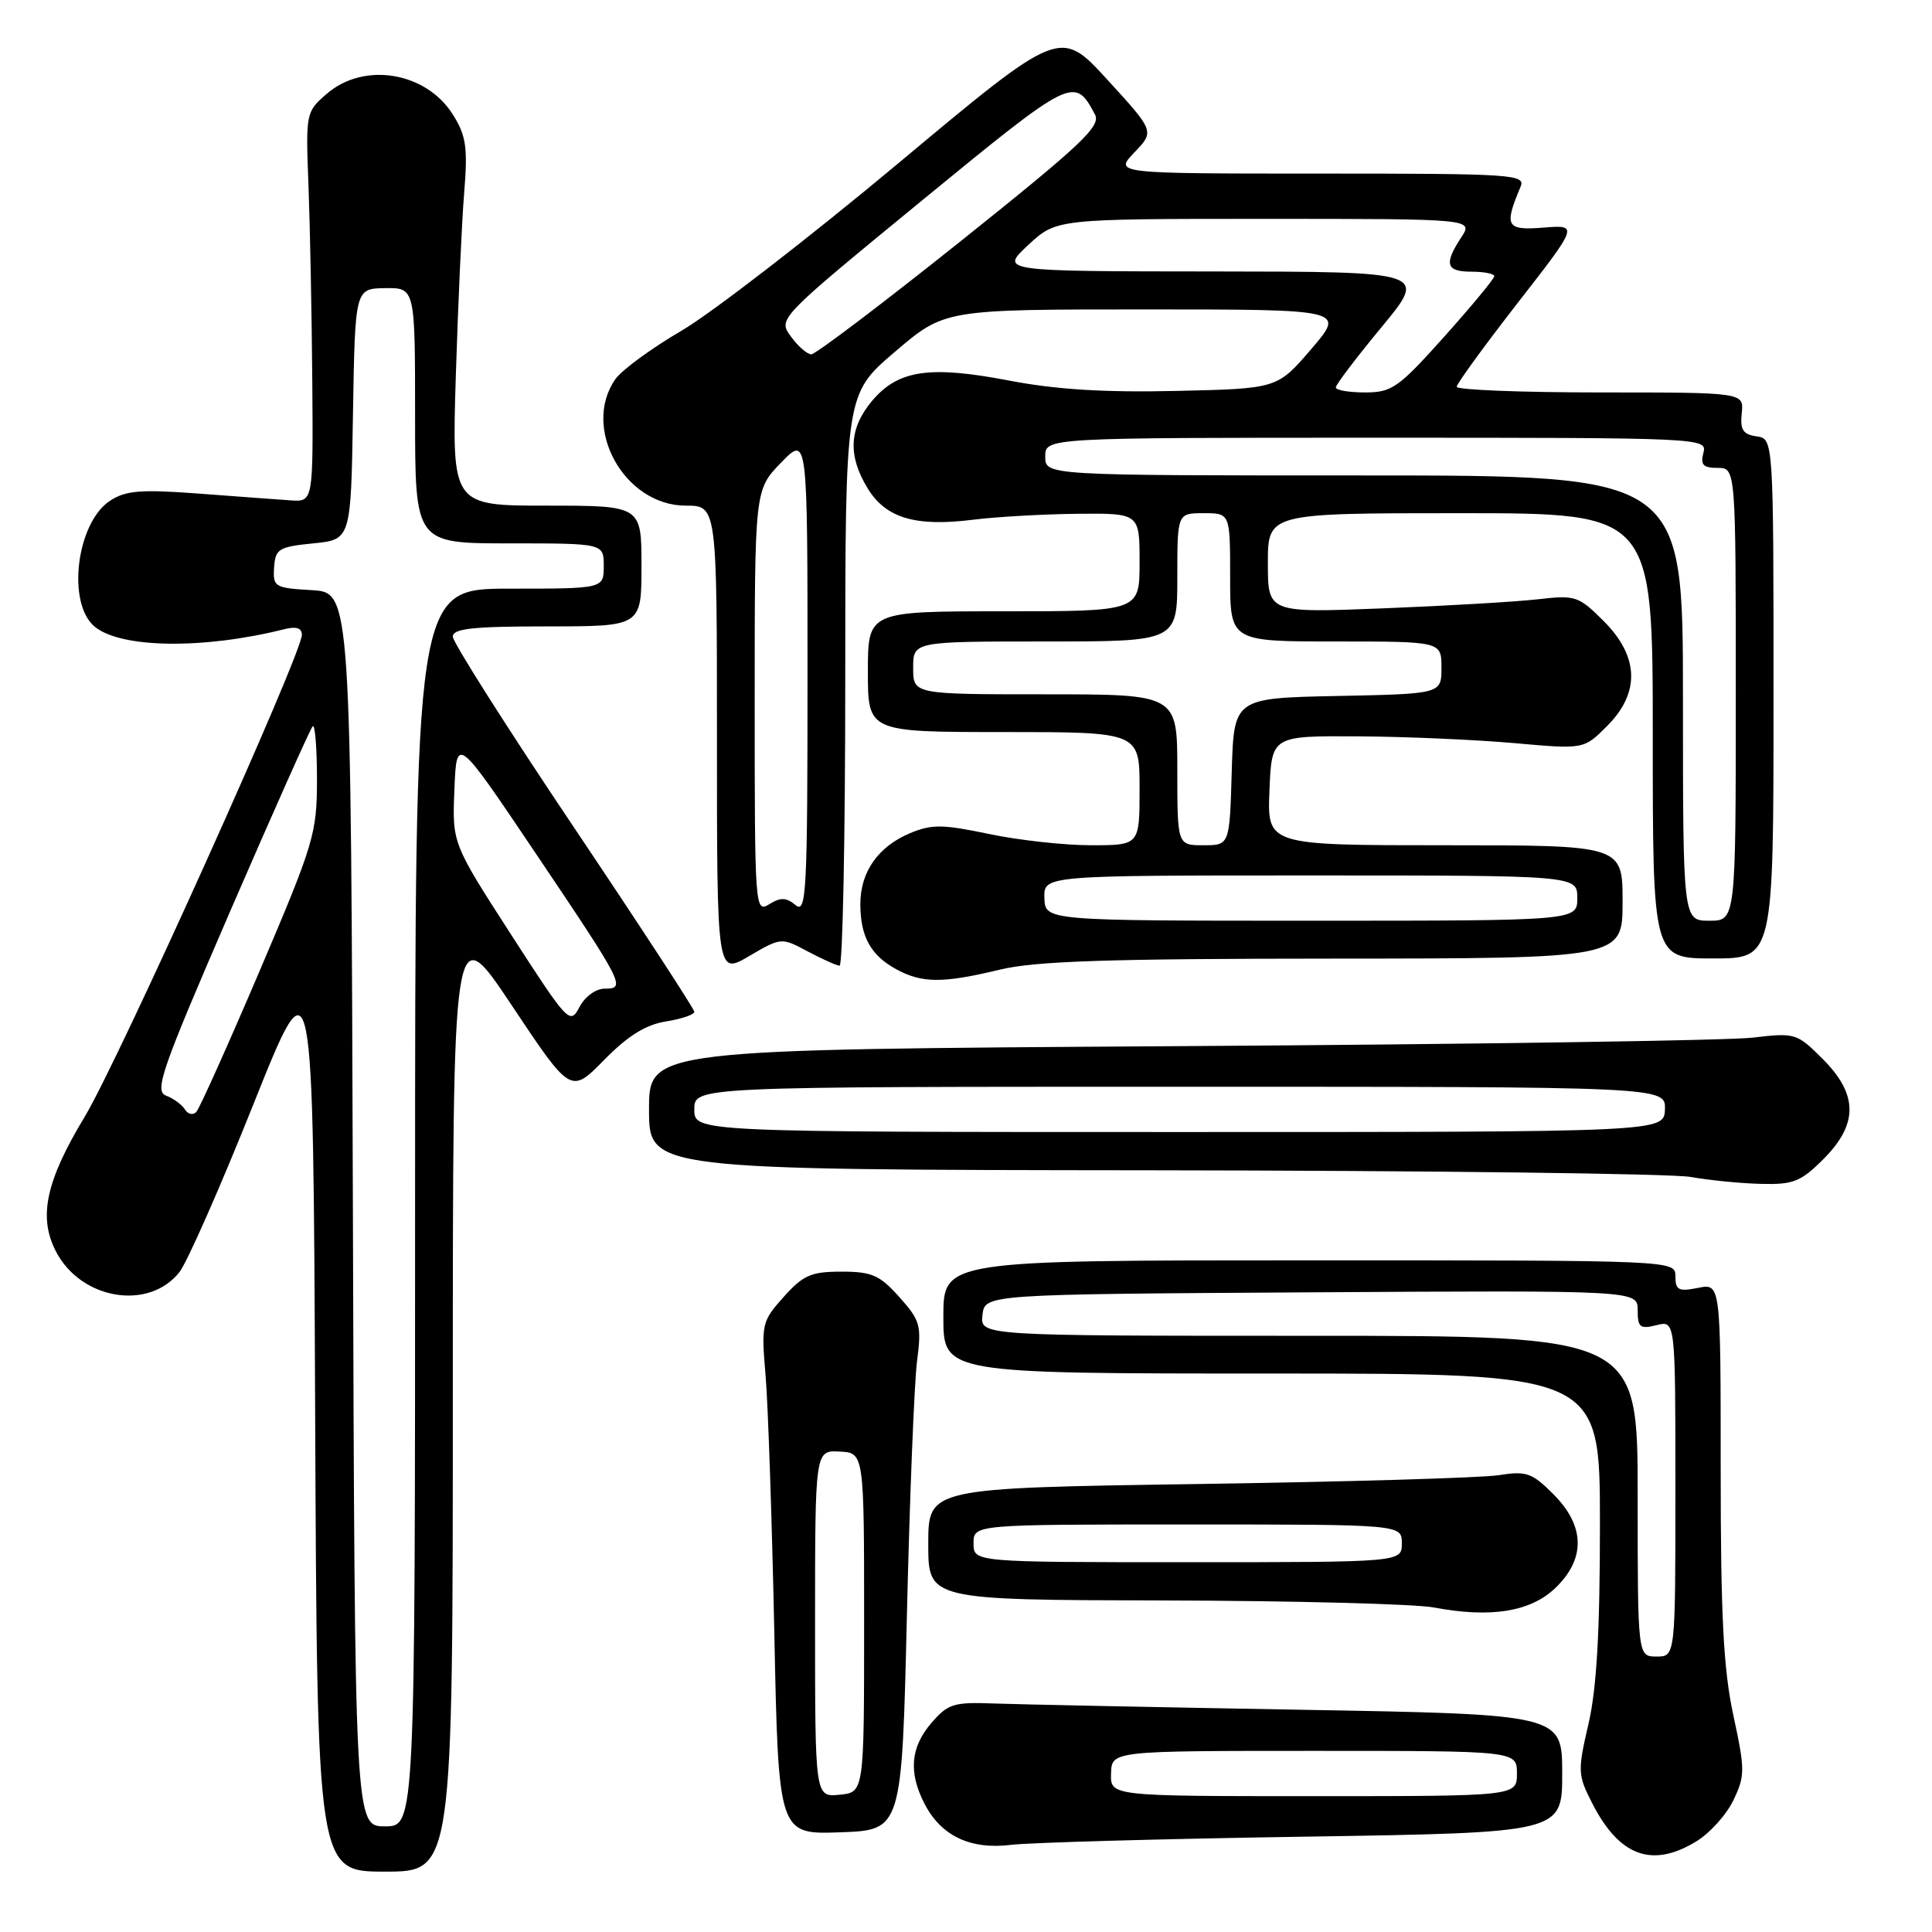 <?xml version="1.0" encoding="UTF-8" standalone="no"?>
<!DOCTYPE svg PUBLIC "-//W3C//DTD SVG 1.1//EN" "http://www.w3.org/Graphics/SVG/1.1/DTD/svg11.dtd" >
<svg xmlns="http://www.w3.org/2000/svg" xmlns:xlink="http://www.w3.org/1999/xlink" version="1.1" viewBox="0 0 256 256">
 <g >
 <path fill="currentColor"
d=" M 60.00 184.75 C 60.00 121.50 60.00 121.50 67.82 133.23 C 75.63 144.95 75.63 144.95 80.05 140.45 C 83.20 137.24 85.55 135.78 88.23 135.35 C 90.30 135.02 92.00 134.44 92.00 134.07 C 92.00 133.70 84.80 122.67 76.00 109.56 C 67.20 96.45 60.00 85.11 60.00 84.36 C 60.00 83.29 62.62 83.00 72.50 83.00 C 85.00 83.00 85.00 83.00 85.00 75.00 C 85.00 67.00 85.00 67.00 72.44 67.00 C 59.87 67.00 59.87 67.00 60.40 49.75 C 60.70 40.26 61.19 29.35 61.51 25.50 C 61.99 19.56 61.77 18.00 60.04 15.23 C 56.50 9.53 48.25 8.15 43.31 12.42 C 40.53 14.82 40.50 14.94 40.88 24.67 C 41.08 30.08 41.31 41.70 41.38 50.50 C 41.50 66.50 41.50 66.50 38.50 66.30 C 36.85 66.19 31.36 65.78 26.29 65.40 C 18.63 64.83 16.67 64.99 14.58 66.35 C 10.13 69.27 8.82 79.94 12.54 83.03 C 16.00 85.91 26.95 86.06 37.64 83.38 C 39.24 82.97 40.00 83.21 40.00 84.12 C 40.00 86.64 15.73 140.49 11.25 147.93 C 6.07 156.50 5.05 161.26 7.41 165.82 C 10.72 172.22 19.71 173.72 23.78 168.56 C 24.80 167.25 29.21 157.26 33.57 146.34 C 41.50 126.50 41.50 126.50 41.76 187.25 C 42.02 248.00 42.02 248.00 51.01 248.00 C 60.00 248.00 60.00 248.00 60.00 184.75 Z  M 224.76 244.00 C 226.56 242.91 228.77 240.45 229.69 238.53 C 231.24 235.28 231.24 234.52 229.67 227.25 C 228.36 221.15 228.00 214.09 228.00 194.75 C 228.00 170.05 228.00 170.05 225.00 170.65 C 222.42 171.17 222.00 170.95 222.00 169.12 C 222.00 167.00 222.00 167.00 173.50 167.00 C 125.00 167.00 125.00 167.00 125.00 174.50 C 125.00 182.00 125.00 182.00 168.50 182.00 C 212.00 182.00 212.00 182.00 212.00 201.94 C 212.00 216.24 211.57 223.73 210.48 228.44 C 209.03 234.68 209.06 235.19 210.97 238.93 C 214.56 245.97 218.91 247.57 224.76 244.00 Z  M 172.75 243.37 C 207.00 242.84 207.00 242.84 207.00 235.00 C 207.00 227.16 207.00 227.16 172.25 226.55 C 153.14 226.21 134.87 225.84 131.66 225.72 C 126.37 225.52 125.60 225.76 123.41 228.31 C 120.64 231.53 120.36 234.86 122.51 239.02 C 124.72 243.29 128.60 245.12 134.00 244.45 C 136.47 244.15 153.91 243.66 172.75 243.37 Z  M 120.17 214.00 C 120.54 198.32 121.15 183.19 121.51 180.37 C 122.13 175.62 121.95 174.98 119.17 171.87 C 116.57 168.96 115.53 168.50 111.50 168.50 C 107.47 168.50 106.43 168.96 103.84 171.85 C 100.94 175.09 100.86 175.45 101.45 182.35 C 101.78 186.28 102.29 201.56 102.60 216.29 C 103.15 243.08 103.15 243.08 111.32 242.79 C 119.50 242.50 119.50 242.50 120.17 214.00 Z  M 206.08 210.43 C 210.13 206.55 210.04 202.20 205.83 197.99 C 202.99 195.14 202.25 194.89 198.58 195.47 C 196.34 195.82 178.41 196.35 158.75 196.64 C 123.00 197.17 123.00 197.17 123.00 204.59 C 123.00 212.00 123.00 212.00 154.25 212.07 C 171.44 212.11 187.53 212.53 190.00 213.00 C 197.53 214.42 202.78 213.58 206.08 210.43 Z  M 241.60 153.60 C 246.25 148.95 246.22 145.02 241.51 140.31 C 238.10 136.90 237.87 136.83 232.26 137.49 C 229.09 137.87 194.89 138.38 156.25 138.62 C 86.00 139.06 86.00 139.06 86.00 147.03 C 86.00 155.00 86.00 155.00 152.75 155.07 C 189.46 155.11 221.53 155.51 224.00 155.95 C 226.47 156.39 230.68 156.81 233.35 156.87 C 237.61 156.98 238.61 156.59 241.60 153.60 Z  M 132.50 128.48 C 137.19 127.35 146.82 127.03 176.75 127.02 C 215.00 127.00 215.00 127.00 215.00 119.50 C 215.00 112.00 215.00 112.00 191.46 112.00 C 167.91 112.00 167.91 112.00 168.21 104.75 C 168.50 97.50 168.50 97.50 180.00 97.57 C 186.32 97.61 195.63 98.02 200.68 98.47 C 209.87 99.29 209.87 99.29 212.93 96.22 C 217.35 91.81 217.20 87.00 212.50 82.30 C 209.17 78.97 208.77 78.83 203.75 79.41 C 200.86 79.74 191.64 80.28 183.25 80.61 C 168.00 81.21 168.00 81.21 168.00 74.61 C 168.00 68.00 168.00 68.00 193.50 68.00 C 219.00 68.00 219.00 68.00 219.00 97.50 C 219.00 127.00 219.00 127.00 227.00 127.00 C 235.00 127.00 235.00 127.00 235.00 92.57 C 235.00 58.14 235.00 58.14 232.75 57.82 C 230.95 57.56 230.56 56.95 230.79 54.75 C 231.08 52.00 231.08 52.00 212.04 52.00 C 201.57 52.00 193.01 51.66 193.02 51.25 C 193.03 50.84 196.67 45.84 201.10 40.14 C 209.16 29.79 209.16 29.79 204.51 30.16 C 199.57 30.55 199.27 30.01 201.48 24.75 C 202.17 23.11 200.53 23.00 174.92 23.00 C 147.63 23.00 147.63 23.00 150.31 20.20 C 152.99 17.40 152.99 17.40 146.73 10.56 C 140.47 3.72 140.47 3.72 118.99 21.67 C 107.17 31.54 94.26 41.51 90.29 43.83 C 86.33 46.14 82.39 49.03 81.54 50.24 C 77.01 56.71 82.74 67.00 90.87 67.00 C 95.00 67.00 95.00 67.00 95.00 98.10 C 95.00 129.19 95.00 129.19 99.26 126.69 C 103.50 124.21 103.53 124.20 107.01 126.06 C 108.93 127.08 110.84 127.94 111.25 127.96 C 111.66 127.98 112.00 110.95 112.00 90.12 C 112.00 52.23 112.00 52.23 118.58 46.62 C 125.16 41.00 125.16 41.00 151.71 41.00 C 178.26 41.00 178.26 41.00 173.75 46.25 C 169.25 51.50 169.25 51.50 155.87 51.80 C 146.42 52.02 139.95 51.62 133.78 50.44 C 123.18 48.40 119.01 49.02 115.56 53.11 C 112.50 56.75 112.31 60.36 114.97 64.71 C 117.37 68.65 121.30 69.82 128.90 68.87 C 131.98 68.48 138.21 68.13 142.75 68.08 C 151.00 68.00 151.00 68.00 151.00 74.50 C 151.00 81.00 151.00 81.00 133.00 81.00 C 115.00 81.00 115.00 81.00 115.00 89.00 C 115.00 97.00 115.00 97.00 133.00 97.00 C 151.00 97.00 151.00 97.00 151.00 104.50 C 151.00 112.00 151.00 112.00 144.57 112.00 C 141.03 112.00 134.93 111.33 131.02 110.50 C 124.91 109.22 123.45 109.20 120.59 110.40 C 116.36 112.17 114.00 115.53 114.00 119.79 C 114.00 124.10 115.38 126.60 118.78 128.44 C 122.20 130.30 124.94 130.30 132.50 128.48 Z  M 46.76 160.25 C 46.50 78.50 46.50 78.50 41.32 78.20 C 36.38 77.91 36.15 77.77 36.32 75.20 C 36.48 72.73 36.92 72.46 41.50 72.00 C 46.50 71.50 46.50 71.50 46.77 54.87 C 47.05 38.24 47.05 38.24 51.02 38.18 C 55.00 38.13 55.00 38.13 55.00 55.06 C 55.00 72.00 55.00 72.00 67.50 72.00 C 80.00 72.00 80.00 72.00 80.00 75.00 C 80.00 78.00 80.00 78.00 67.50 78.00 C 55.00 78.00 55.00 78.00 55.00 160.00 C 55.00 242.00 55.00 242.00 51.01 242.00 C 47.01 242.00 47.01 242.00 46.76 160.25 Z  M 24.51 147.02 C 24.12 146.38 22.99 145.55 22.01 145.18 C 20.42 144.58 21.36 141.86 30.54 120.65 C 36.22 107.54 41.12 96.55 41.43 96.24 C 41.74 95.92 42.00 99.08 42.00 103.24 C 42.00 110.44 41.63 111.69 34.40 128.66 C 30.21 138.47 26.44 146.88 26.01 147.34 C 25.58 147.80 24.90 147.65 24.51 147.02 Z  M 67.71 123.82 C 59.92 111.74 59.92 111.74 60.21 104.62 C 60.50 97.50 60.50 97.50 70.80 112.80 C 82.72 130.51 82.97 131.00 80.14 131.00 C 78.95 131.00 77.51 132.05 76.78 133.44 C 75.54 135.82 75.28 135.55 67.71 123.82 Z  M 217.00 198.25 C 217.00 177.00 217.00 177.00 173.43 177.00 C 129.87 177.00 129.87 177.00 130.18 174.25 C 130.50 171.50 130.50 171.50 173.75 171.24 C 217.00 170.98 217.00 170.98 217.00 173.60 C 217.00 175.89 217.31 176.14 219.50 175.59 C 222.00 174.96 222.00 174.96 222.00 197.23 C 222.00 219.50 222.00 219.50 219.50 219.50 C 217.00 219.50 217.00 219.50 217.00 198.25 Z  M 147.22 235.00 C 147.30 232.00 147.30 232.00 174.15 232.00 C 201.00 232.00 201.00 232.00 201.00 235.00 C 201.00 238.00 201.00 238.00 174.07 238.00 C 147.13 238.00 147.13 238.00 147.22 235.00 Z  M 108.00 215.15 C 108.00 192.17 108.00 192.17 111.25 192.34 C 114.50 192.50 114.50 192.50 114.50 215.00 C 114.50 237.50 114.50 237.50 111.25 237.81 C 108.00 238.13 108.00 238.13 108.00 215.15 Z  M 129.00 204.50 C 129.00 202.00 129.00 202.00 157.38 202.00 C 185.75 202.00 185.75 202.00 185.75 204.50 C 185.75 207.00 185.75 207.00 157.38 207.00 C 129.00 207.00 129.00 207.00 129.00 204.50 Z  M 92.00 147.00 C 92.00 144.00 92.00 144.00 156.36 144.00 C 220.71 144.00 220.71 144.00 220.61 147.00 C 220.50 150.00 220.50 150.00 156.25 150.00 C 92.00 150.00 92.00 150.00 92.00 147.00 Z  M 138.39 119.00 C 138.29 116.00 138.29 116.00 173.64 116.00 C 209.00 116.00 209.00 116.00 209.00 119.00 C 209.00 122.00 209.00 122.00 173.75 122.00 C 138.50 122.00 138.50 122.00 138.39 119.00 Z  M 223.00 92.50 C 223.00 63.00 223.00 63.00 180.75 63.00 C 138.50 63.00 138.50 63.00 138.50 60.50 C 138.50 58.00 138.50 58.00 182.37 58.00 C 225.74 58.00 226.23 58.02 225.71 60.00 C 225.29 61.59 225.68 62.00 227.59 62.00 C 230.00 62.00 230.00 62.00 230.00 92.00 C 230.00 122.00 230.00 122.00 226.50 122.00 C 223.00 122.00 223.00 122.00 223.00 92.50 Z  M 100.00 92.96 C 100.00 64.90 100.00 64.90 103.50 61.30 C 107.00 57.69 107.00 57.69 107.00 89.47 C 107.00 118.33 106.85 121.12 105.42 119.93 C 104.17 118.90 103.43 118.88 101.92 119.82 C 100.04 120.99 100.00 120.37 100.00 92.96 Z  M 156.00 102.00 C 156.00 92.00 156.00 92.00 138.50 92.00 C 121.00 92.00 121.00 92.00 121.00 88.50 C 121.00 85.00 121.00 85.00 138.50 85.00 C 156.00 85.00 156.00 85.00 156.00 76.50 C 156.00 68.00 156.00 68.00 159.50 68.00 C 163.00 68.00 163.00 68.00 163.00 76.50 C 163.00 85.00 163.00 85.00 177.00 85.00 C 191.00 85.00 191.00 85.00 191.00 88.47 C 191.00 91.94 191.00 91.94 177.25 92.22 C 163.50 92.50 163.50 92.50 163.21 102.25 C 162.93 112.00 162.93 112.00 159.46 112.00 C 156.00 112.00 156.00 112.00 156.00 102.00 Z  M 177.00 51.34 C 177.00 50.97 179.73 47.37 183.07 43.34 C 189.14 36.00 189.14 36.00 160.82 35.97 C 132.50 35.95 132.50 35.95 136.24 32.47 C 139.97 29.00 139.97 29.00 167.60 29.00 C 195.23 29.00 195.23 29.00 193.62 31.46 C 191.30 35.00 191.60 36.00 195.00 36.00 C 196.65 36.00 198.00 36.27 198.00 36.60 C 198.00 36.93 195.02 40.53 191.38 44.60 C 185.30 51.39 184.43 52.00 180.88 52.00 C 178.74 52.00 177.00 51.70 177.00 51.34 Z  M 104.79 44.58 C 103.08 42.23 103.08 42.23 122.15 26.58 C 142.13 10.20 142.37 10.08 145.08 15.15 C 145.92 16.71 143.40 19.08 127.28 31.97 C 116.95 40.22 108.05 46.96 107.50 46.95 C 106.95 46.94 105.73 45.88 104.79 44.58 Z "/>
</g>
</svg>